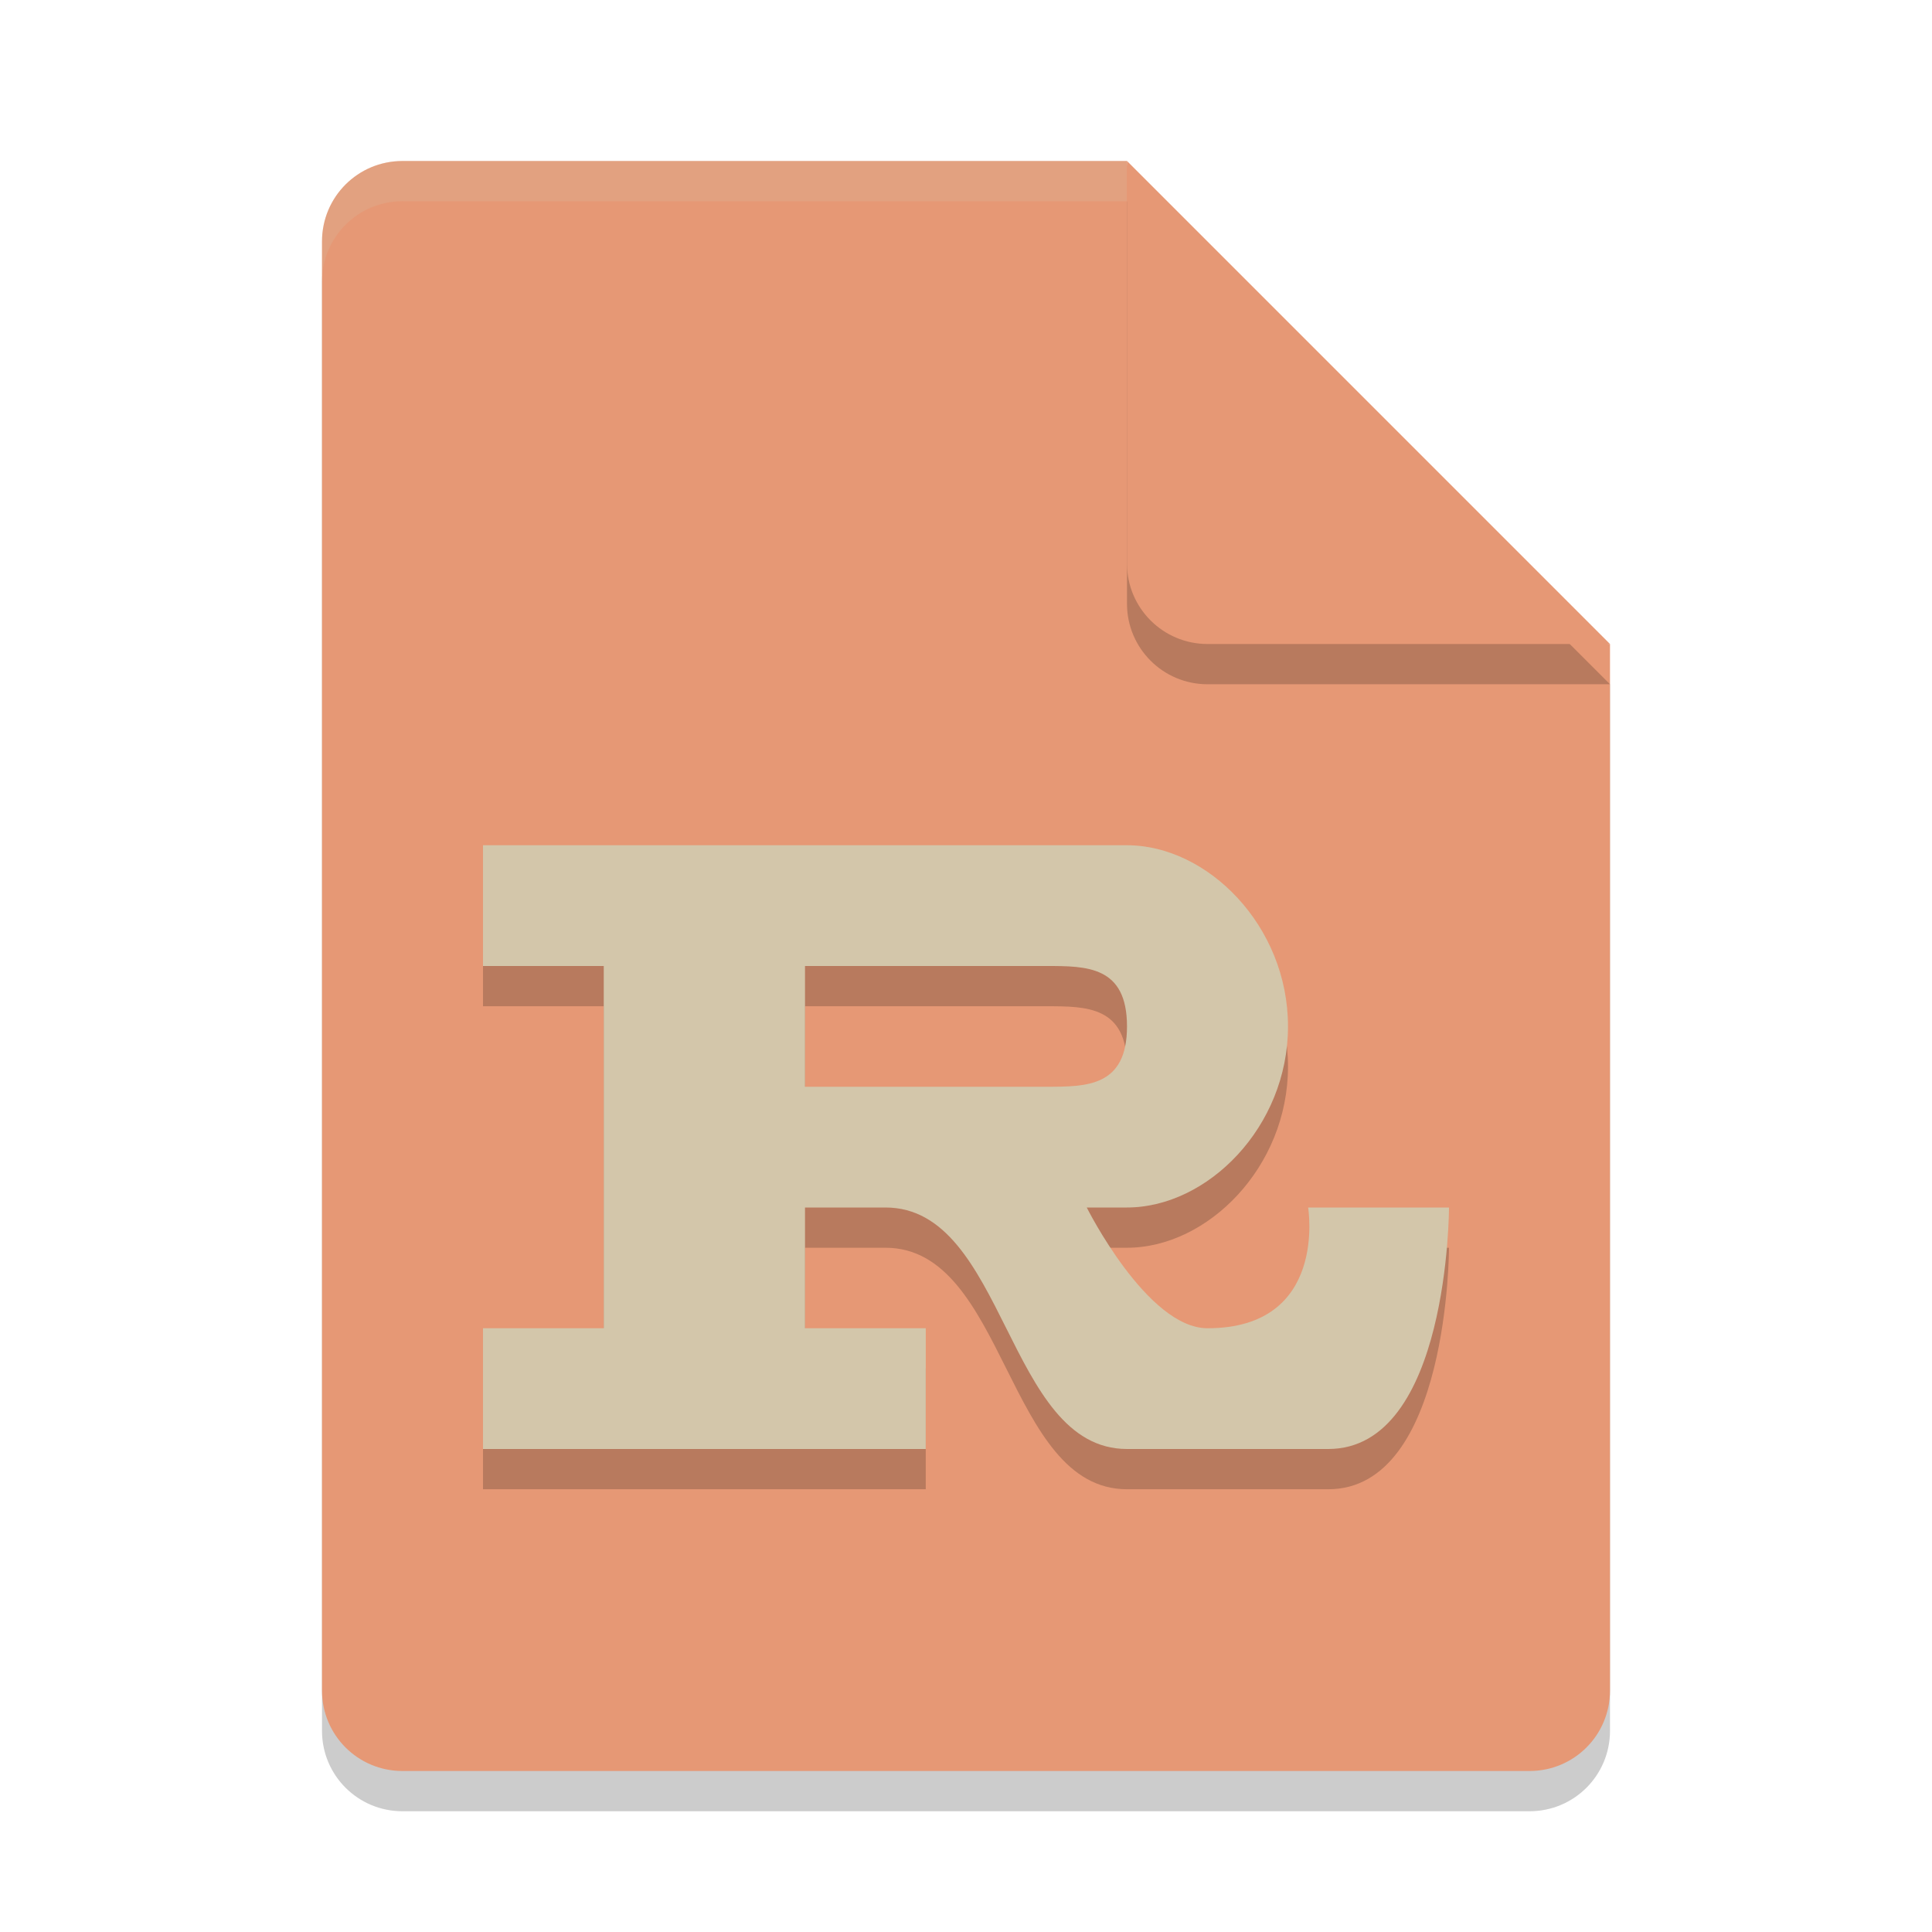 <svg xmlns="http://www.w3.org/2000/svg" width="48" height="48" version="1.1">
 <path style="opacity:0.2" d="M 10,5 C 8.892,5 8,5.892 8,7 v 36 c 0,1.108 0.892,2 2,2 h 28 c 1.108,0 2,-0.892 2,-2 V 17 L 29,16 28,5 Z"/>
 <path style="fill:#e69875" d="M 10,4 C 8.892,4 8,4.892 8,6 V 42 C 8,43.108 8.892,44 10,44 H 38 C 39.108,44 40,43.108 40,42 V 16 L 29,15 28,4 Z"/>
 <path style="fill:#d3c6aa;opacity:0.2" d="M 10 4 C 8.892 4 8 4.892 8 6 L 8 7 C 8 5.892 8.892 5 10 5 L 28 5 L 28 4 L 10 4 z"/>
 <path style="opacity:0.2" d="m 28,5 v 10 c 0,1.105 0.895,2 2,2 h 10 z"/>
 <path style="fill:#e69875" d="M 28,4 V 14 C 28,15.105 28.895,16 30,16 H 40 Z"/>
 <path style="opacity:0.2" d="m 15,34 h -3 v 3 h 11 v -3 h -3 v -3 h 2 c 3,0 3,6 6,6 h 5 c 3,0 3,-6 3,-6 h -3.5 c 0,0 0.5,3 -2.5,3 -1.5,0 -3,-3 -3,-3 h 1 c 2,0 4,-2 4,-4.5 C 32,24 30,22 28,22 H 12 v 3 h 3 m 11,0 c 1,0 2,0 2,1.5 0,1.5 -1,1.5 -2,1.5 h -6 v -3"/>
 <path style="fill:#d3c6aa" d="M 15,33 H 12 V 36 H 23 V 33 H 20 V 30 H 22 C 25,30 25,36 28,36 H 33 C 36,36 36,30 36,30 H 32.5 C 32.5,30 33,33 30,33 28.5,33 27,30 27,30 H 28 C 30,30 32,28 32,25.5 32,23 30,21 28,21 H 12 V 24 H 15 M 26,24 C 27,24 28,24 28,25.5 28,27 27,27 26,27 H 20 V 24"/>
</svg>
